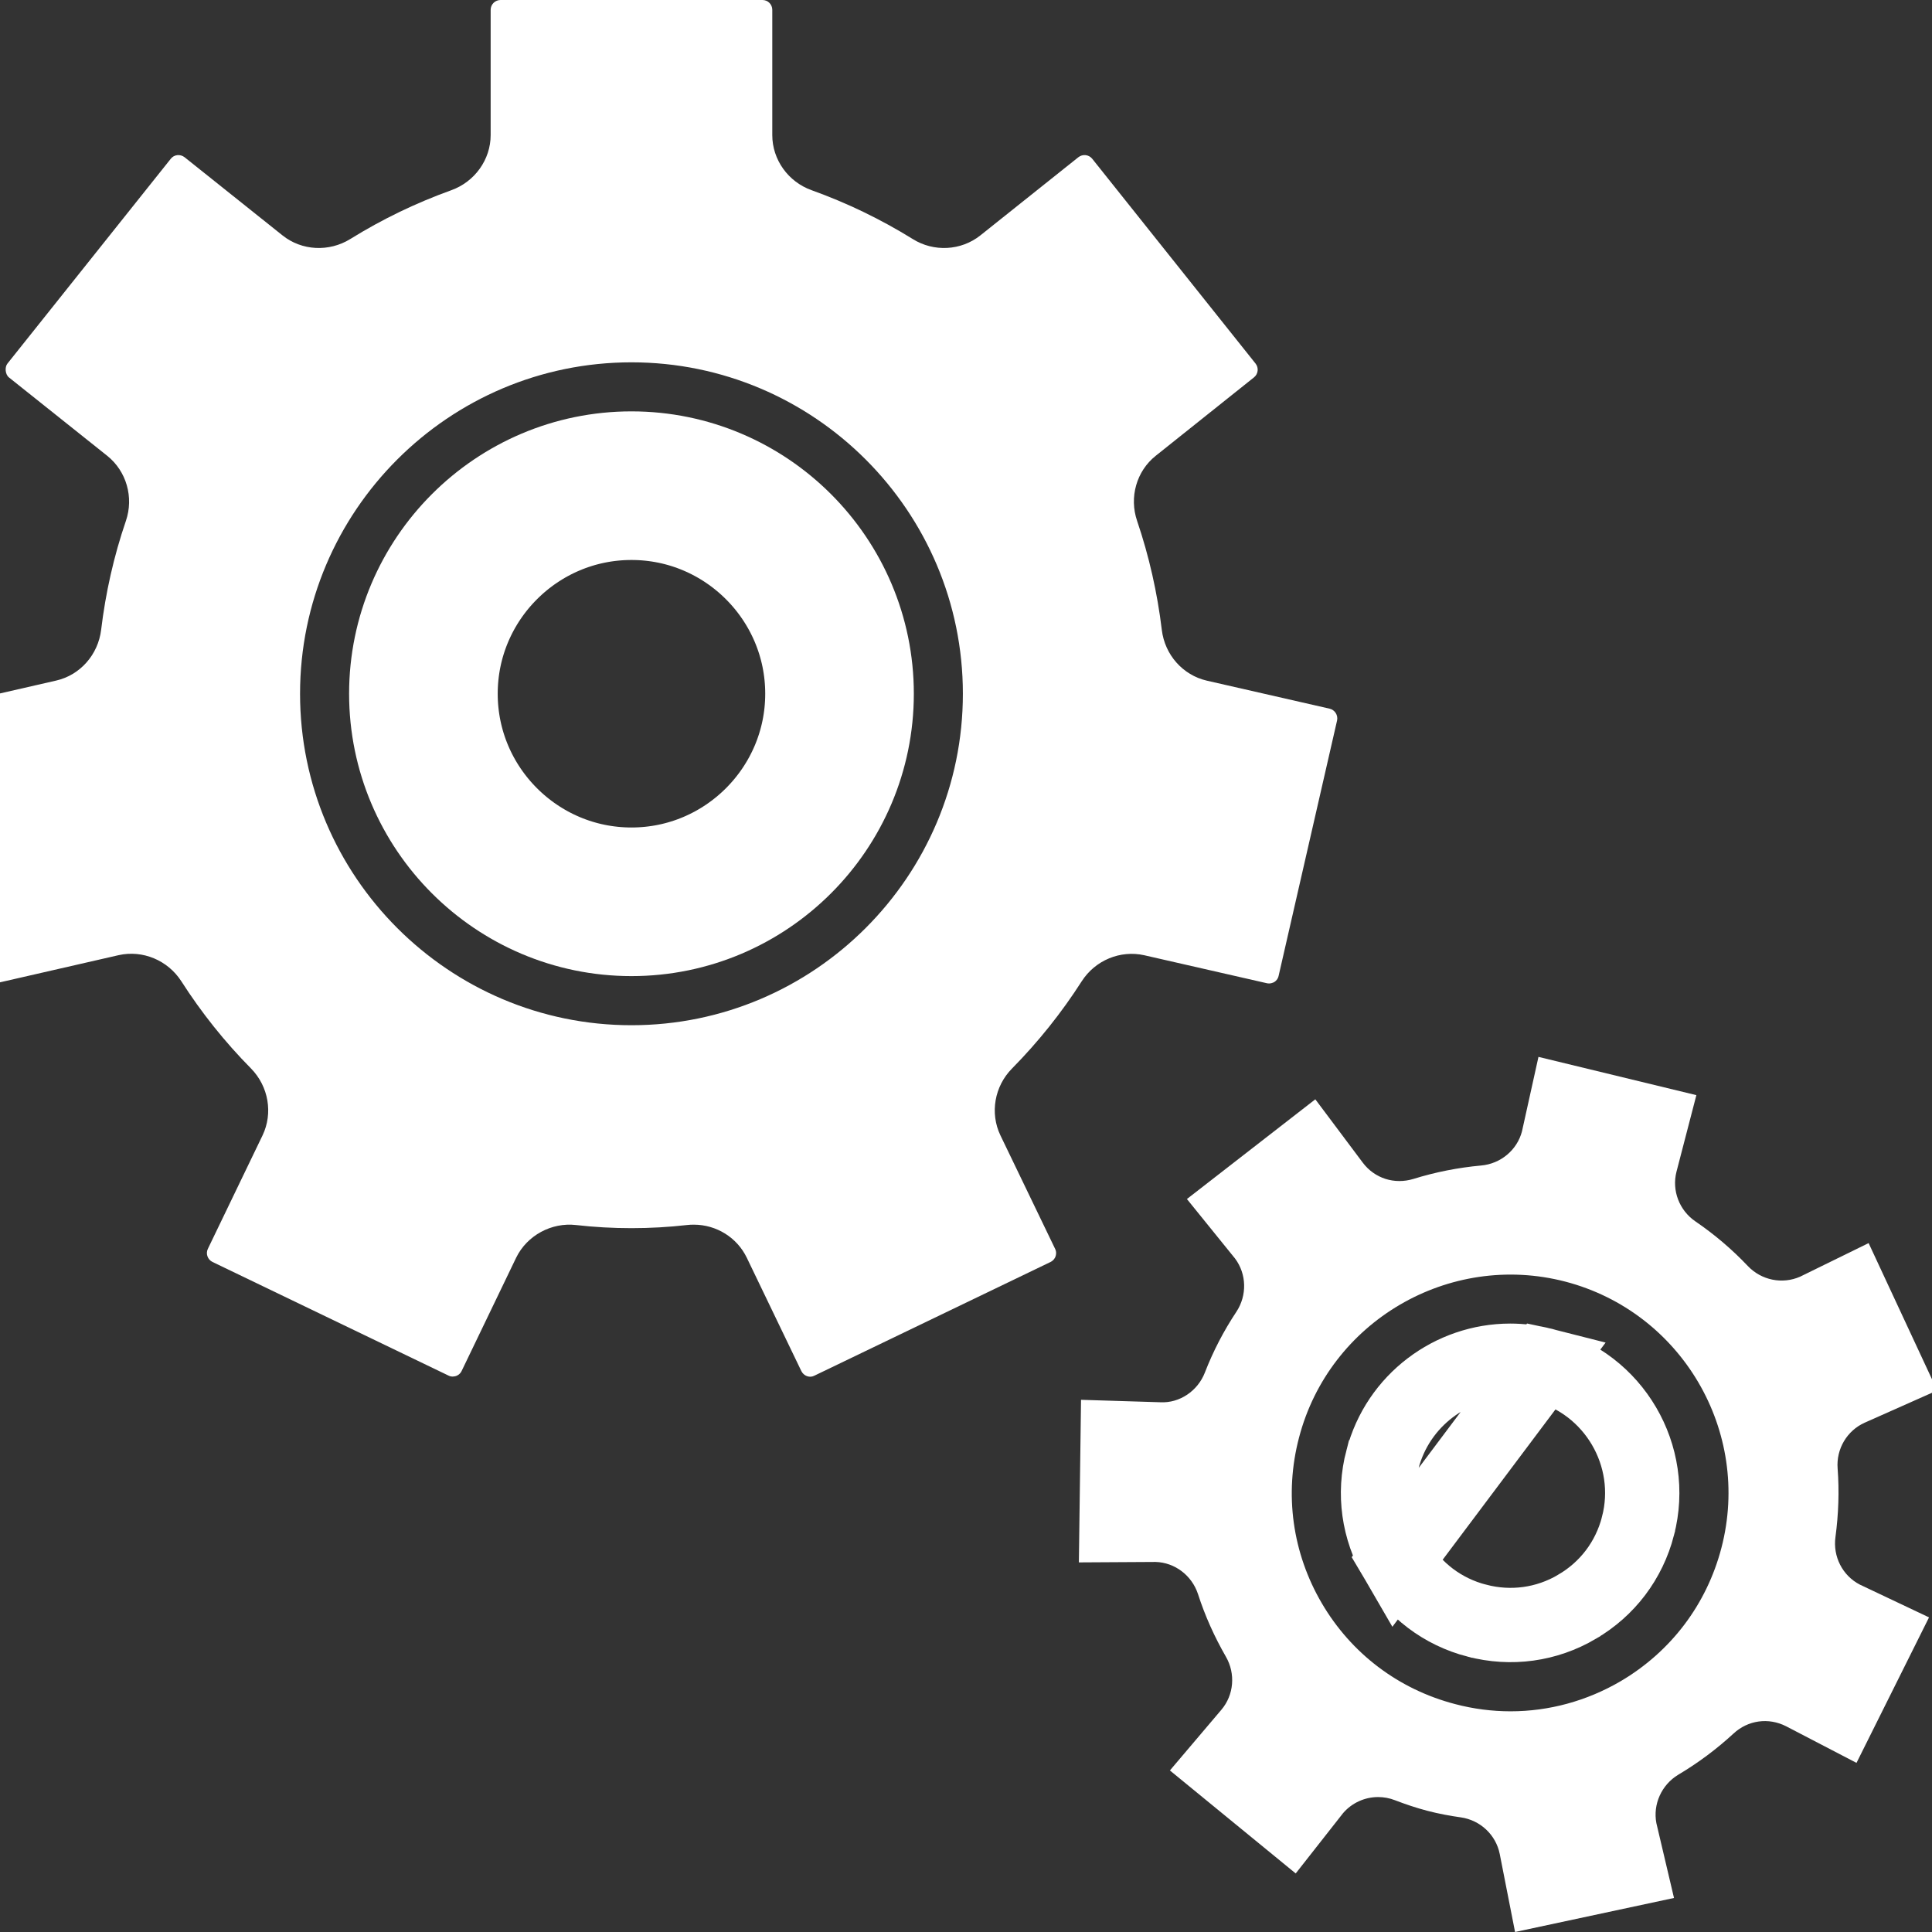 <svg width="26" height="26" viewBox="0 0 26 26" fill="none" xmlns="http://www.w3.org/2000/svg">
<rect x="0" y="0" width="26" height="26" fill="#333333" stroke="none"/>
<g clip-path="url(#clip0_812_8)">
<path d="M5.698 9.336C5.698 7.793 6.955 6.536 8.498 6.536C10.041 6.536 11.298 7.793 11.298 9.336C11.298 10.879 10.041 12.136 8.498 12.136C6.955 12.136 5.698 10.879 5.698 9.336Z" stroke="white" stroke-width="2"/>
<path d="M13.463 15.279C13.32 14.98 13.383 14.619 13.619 14.38C13.974 14.02 14.289 13.625 14.557 13.206C14.74 12.921 15.078 12.784 15.398 12.855L17.05 13.232C17.094 13.242 17.133 13.225 17.15 13.215C17.167 13.204 17.197 13.179 17.207 13.133L17.994 9.695C18.009 9.625 17.964 9.553 17.893 9.537L16.241 9.16C15.918 9.086 15.675 8.812 15.635 8.476C15.575 7.978 15.464 7.485 15.303 7.011C15.194 6.693 15.294 6.34 15.553 6.134L16.875 5.079C16.933 5.033 16.942 4.95 16.897 4.893L14.699 2.137C14.653 2.08 14.571 2.07 14.512 2.116L13.193 3.168C12.933 3.375 12.565 3.394 12.282 3.216C11.853 2.95 11.396 2.73 10.923 2.56C10.606 2.447 10.393 2.148 10.393 1.818V0.132C10.393 0.059 10.334 0 10.261 0H6.736C6.663 0 6.603 0.059 6.603 0.132V1.818C6.603 2.147 6.39 2.446 6.073 2.56C5.601 2.73 5.143 2.95 4.715 3.216C4.428 3.394 4.061 3.375 3.802 3.168L2.484 2.116C2.426 2.071 2.343 2.079 2.298 2.137L0.1 4.893C0.061 4.942 0.071 5.04 0.12 5.079L1.443 6.134C1.702 6.341 1.803 6.693 1.694 7.011C1.532 7.484 1.421 7.977 1.361 8.476C1.32 8.812 1.077 9.086 0.755 9.159L-0.896 9.537C-0.943 9.547 -0.969 9.578 -0.979 9.595C-0.99 9.613 -1.007 9.648 -0.997 9.695L-0.213 13.132C-0.196 13.203 -0.124 13.25 -0.054 13.232L1.597 12.854C1.92 12.782 2.257 12.922 2.44 13.205C2.71 13.627 3.025 14.022 3.378 14.379C3.615 14.621 3.676 14.982 3.533 15.28L2.797 16.807C2.766 16.872 2.794 16.951 2.86 16.983L6.036 18.512C6.076 18.533 6.116 18.524 6.136 18.518C6.155 18.512 6.191 18.494 6.212 18.451L6.946 16.926C7.093 16.624 7.424 16.448 7.752 16.486C8.241 16.542 8.754 16.542 9.244 16.486C9.276 16.482 9.306 16.481 9.337 16.481C9.639 16.481 9.918 16.652 10.05 16.926L10.784 18.451C10.817 18.518 10.897 18.547 10.96 18.513L14.138 16.983C14.18 16.962 14.199 16.927 14.205 16.908C14.212 16.888 14.22 16.85 14.2 16.808L13.463 15.279ZM8.498 13.797C6.039 13.797 4.038 11.796 4.038 9.336C4.038 6.877 6.039 4.876 8.498 4.876C10.957 4.876 12.958 6.877 12.958 9.336C12.958 11.795 10.957 13.797 8.498 13.797Z" fill="white"/>
<path d="M20.758 18.367L20.772 18.37C21.719 18.617 22.29 19.591 22.043 20.538L22.043 20.539C21.923 21 21.633 21.383 21.223 21.623L21.222 21.624C20.812 21.865 20.334 21.93 19.875 21.81L19.874 21.81C19.415 21.691 19.03 21.4 18.79 20.99L20.758 18.367ZM20.758 18.367C20.613 18.33 20.467 18.312 20.324 18.312C19.534 18.312 18.811 18.845 18.604 19.642L18.603 19.643C18.483 20.102 18.55 20.579 18.79 20.99L20.758 18.367Z" stroke="white"/>
<path d="M24.701 20.683C24.742 20.376 24.753 20.066 24.73 19.763C24.709 19.499 24.857 19.252 25.094 19.146L26.07 18.712L25.147 16.729L24.225 17.181C23.986 17.286 23.704 17.23 23.521 17.037C23.309 16.813 23.071 16.611 22.816 16.437C22.599 16.289 22.497 16.021 22.561 15.77L22.829 14.738L20.704 14.223L20.482 15.226C20.416 15.477 20.195 15.662 19.932 15.685C19.625 15.713 19.319 15.773 19.023 15.865C18.765 15.944 18.499 15.858 18.34 15.647L17.701 14.794L15.973 16.136L16.621 16.937C16.777 17.145 16.784 17.433 16.639 17.653C16.468 17.91 16.325 18.186 16.214 18.473C16.118 18.719 15.875 18.884 15.617 18.871L14.548 18.838L14.519 21.026L15.551 21.02C15.81 21.027 16.039 21.201 16.122 21.452C16.216 21.745 16.344 22.028 16.498 22.296C16.629 22.523 16.606 22.81 16.437 23.009L15.744 23.826L17.437 25.212L18.074 24.401C18.194 24.261 18.368 24.184 18.546 24.184C18.623 24.184 18.7 24.198 18.774 24.227C18.915 24.281 19.059 24.33 19.209 24.369C19.358 24.408 19.508 24.436 19.657 24.457C19.921 24.494 20.132 24.693 20.183 24.951L20.389 26L22.528 25.542L22.291 24.536C22.242 24.282 22.36 24.019 22.586 23.883C22.852 23.725 23.101 23.539 23.327 23.331C23.523 23.148 23.8 23.111 24.036 23.231V23.231L24.984 23.724L25.96 21.766L25.027 21.324C24.795 21.203 24.664 20.946 24.701 20.683L24.701 20.683ZM23.166 20.831C22.968 21.591 22.486 22.227 21.81 22.625C21.353 22.892 20.844 23.03 20.329 23.03C20.08 23.03 19.829 22.998 19.583 22.933C18.823 22.735 18.186 22.254 17.789 21.577C17.392 20.9 17.282 20.109 17.481 19.349C17.889 17.781 19.502 16.842 21.064 17.247C22.632 17.656 23.575 19.264 23.166 20.831L23.166 20.831Z" fill="white"/>
</g>
<defs>
<clipPath id="clip0_812_8">
<rect width="26" height="26" fill="white"/>
</clipPath>
</defs>
</svg>
